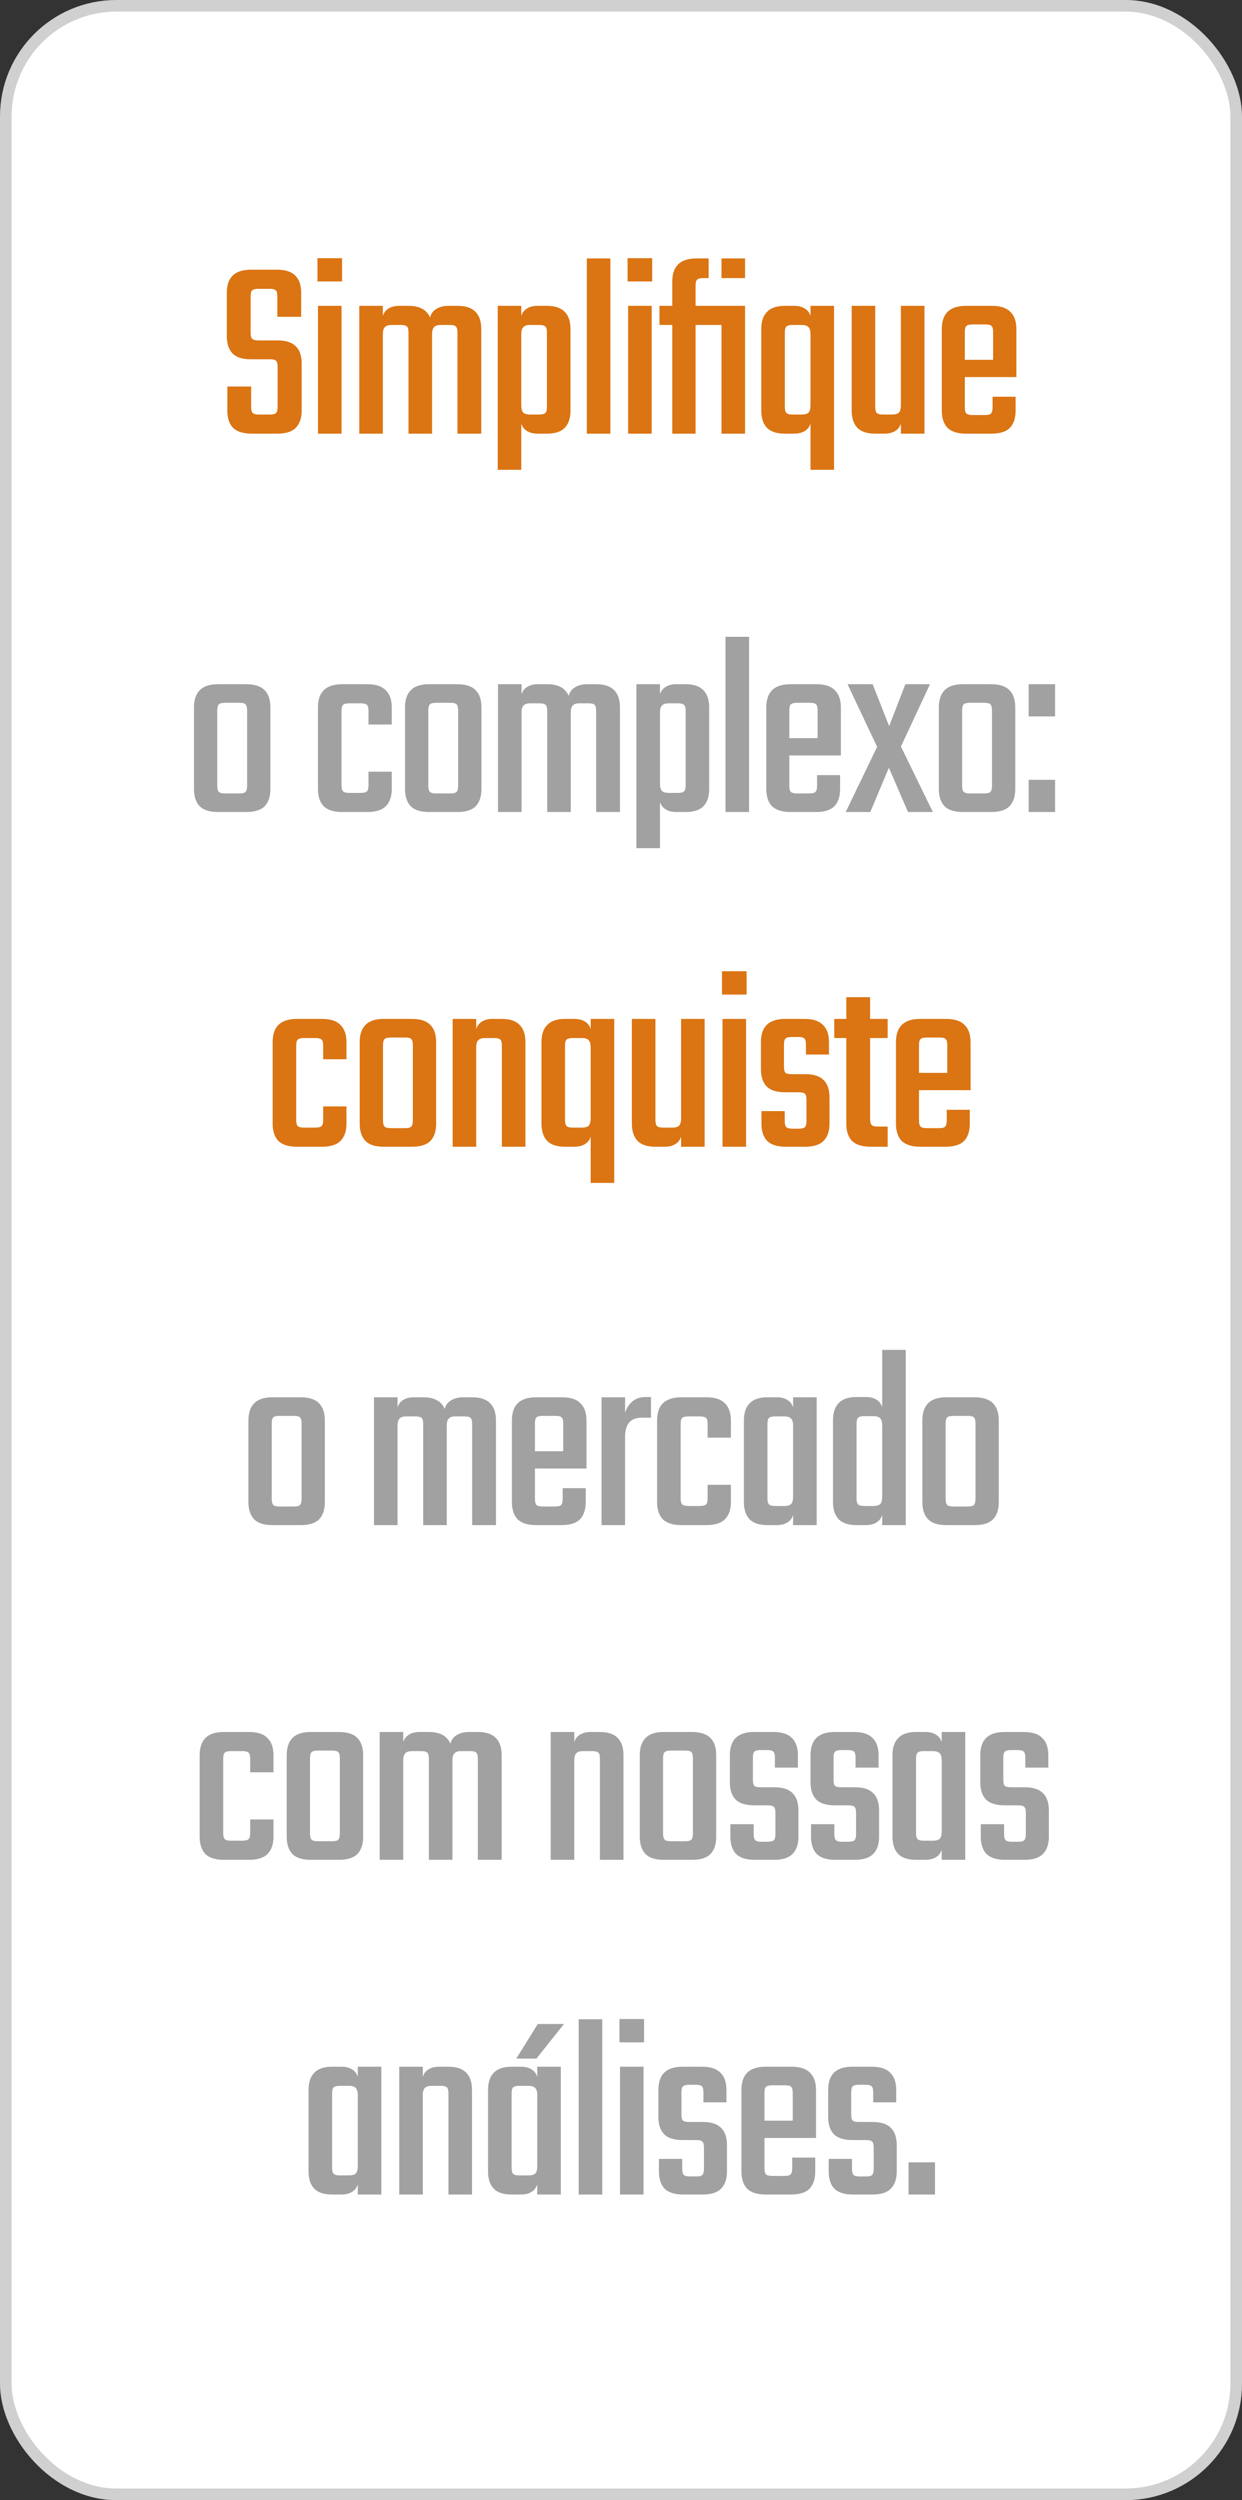 <svg width="427" height="859" viewBox="0 0 427 859" fill="none" xmlns="http://www.w3.org/2000/svg">
<rect x="0" y="0" width="427" height="859" fill="#333333" stroke="none"/>
<rect x="2" y="2" width="423" height="855" rx="38" fill="white" stroke="#D0D0D0" stroke-width="4"/>
<path d="M95.439 139.82V126.05C95.439 124.97 95.259 124.28 94.899 123.98C94.599 123.62 93.909 123.44 92.829 123.44H86.169C83.289 123.44 81.189 122.75 79.869 121.37C78.609 119.99 77.979 118.01 77.979 115.43V100.58C77.979 98 78.639 96.05 79.959 94.73C81.339 93.35 83.469 92.66 86.349 92.66H95.169C98.109 92.66 100.239 93.35 101.559 94.73C102.879 96.05 103.539 98 103.539 100.58V108.86H95.349V101.84C95.349 100.76 95.169 100.07 94.809 99.77C94.509 99.41 93.789 99.23 92.649 99.23H88.869C87.789 99.23 87.069 99.41 86.709 99.77C86.349 100.07 86.169 100.76 86.169 101.84V114.35C86.169 115.37 86.349 116.06 86.709 116.42C87.069 116.78 87.789 116.96 88.869 116.96H95.439C98.319 116.96 100.419 117.65 101.739 119.03C103.059 120.35 103.719 122.3 103.719 124.88V141.08C103.719 143.66 103.029 145.64 101.649 147.02C100.329 148.34 98.229 149 95.349 149H86.529C83.649 149 81.519 148.34 80.139 147.02C78.819 145.64 78.159 143.66 78.159 141.08V132.8H86.349V139.82C86.349 140.84 86.529 141.53 86.889 141.89C87.249 142.25 87.969 142.43 89.049 142.43H92.829C93.909 142.43 94.599 142.25 94.899 141.89C95.259 141.53 95.439 140.84 95.439 139.82ZM117.426 149H109.326V105.08H117.426V149ZM109.146 96.71V88.7H117.606V96.71H109.146ZM148.543 149H140.443V114.26C140.443 113.18 140.263 112.49 139.903 112.19C139.543 111.83 138.823 111.65 137.743 111.65H134.593C133.573 111.65 132.823 111.89 132.343 112.37C131.863 112.85 131.623 113.66 131.623 114.8V117.68H131.263V111.2C131.263 109.04 131.803 107.48 132.883 106.52C133.963 105.56 135.403 105.08 137.203 105.08H140.443C143.203 105.08 145.243 105.77 146.563 107.15C147.883 108.47 148.543 110.45 148.543 113.09V149ZM131.623 149H123.523V105.08H131.623V110.57V111.11V149ZM165.463 149H157.273V114.26C157.273 113.18 157.093 112.49 156.733 112.19C156.433 111.83 155.743 111.65 154.663 111.65H151.423C150.463 111.65 149.743 111.89 149.263 112.37C148.783 112.85 148.543 113.66 148.543 114.8V117.68H147.823L147.643 111.29C147.583 109.13 148.153 107.57 149.353 106.61C150.613 105.59 152.203 105.08 154.123 105.08H157.273C160.093 105.08 162.163 105.77 163.483 107.15C164.803 108.47 165.463 110.45 165.463 113.09V149ZM196.137 128.57H188.037V114.26C188.037 113.18 187.857 112.49 187.497 112.19C187.137 111.83 186.417 111.65 185.337 111.65H182.187C181.167 111.65 180.417 111.89 179.937 112.37C179.457 112.85 179.217 113.66 179.217 114.8V117.68H178.857V111.2C178.857 109.04 179.397 107.48 180.477 106.52C181.557 105.56 182.997 105.08 184.797 105.08H188.037C190.797 105.08 192.837 105.77 194.157 107.15C195.477 108.47 196.137 110.45 196.137 113.09V128.57ZM179.217 161.42H171.117V105.08H179.217V110.3V111.2V161.42ZM188.037 125.51H196.137V141.08C196.137 143.66 195.477 145.64 194.157 147.02C192.837 148.34 190.797 149 188.037 149H184.797C182.997 149 181.557 148.52 180.477 147.56C179.397 146.6 178.857 145.04 178.857 142.88V137.21H179.217V139.28C179.217 140.48 179.457 141.32 179.937 141.8C180.417 142.22 181.167 142.43 182.187 142.43H185.337C186.417 142.43 187.137 142.25 187.497 141.89C187.857 141.53 188.037 140.84 188.037 139.82V125.51ZM209.849 149H201.749V88.79H209.849V149ZM224.045 149H215.945V105.08H224.045V149ZM215.765 96.71V88.7H224.225V96.71H215.765ZM256.151 149H248.051V105.08H256.151V149ZM239.141 98.15V149H231.131V96.71C231.131 94.13 231.791 92.18 233.111 90.86C234.491 89.48 236.621 88.79 239.501 88.79H243.641V95.54H241.841C240.761 95.54 240.041 95.72 239.681 96.08C239.321 96.38 239.141 97.07 239.141 98.15ZM254.261 105.08V111.65H226.721V105.08H254.261ZM248.051 95.54V88.79H256.151V95.54H248.051ZM269.827 128.57H261.727V113.09C261.727 110.45 262.387 108.47 263.707 107.15C265.027 105.77 267.067 105.08 269.827 105.08H273.067C274.867 105.08 276.307 105.56 277.387 106.52C278.467 107.48 279.007 109.04 279.007 111.2V117.68H278.647V114.8C278.647 113.66 278.407 112.85 277.927 112.37C277.447 111.89 276.697 111.65 275.677 111.65H272.527C271.447 111.65 270.727 111.83 270.367 112.19C270.007 112.49 269.827 113.18 269.827 114.26V128.57ZM286.747 161.42H278.647V111.2V110.3V105.08H286.747V161.42ZM261.727 125.51H269.827V139.82C269.827 140.84 270.007 141.53 270.367 141.89C270.727 142.25 271.447 142.43 272.527 142.43H275.677C276.697 142.43 277.447 142.22 277.927 141.8C278.407 141.32 278.647 140.48 278.647 139.28V137.21H279.007V142.88C279.007 145.04 278.467 146.6 277.387 147.56C276.307 148.52 274.867 149 273.067 149H269.827C267.067 149 265.027 148.34 263.707 147.02C262.387 145.64 261.727 143.66 261.727 141.08V125.51ZM292.808 105.08H300.908V139.82C300.908 140.84 301.088 141.53 301.448 141.89C301.808 142.25 302.528 142.43 303.608 142.43H306.758C307.778 142.43 308.528 142.22 309.008 141.8C309.488 141.32 309.728 140.48 309.728 139.28V136.4H310.088V142.88C310.088 145.04 309.548 146.6 308.468 147.56C307.388 148.52 305.948 149 304.148 149H300.908C298.148 149 296.108 148.34 294.788 147.02C293.468 145.64 292.808 143.66 292.808 141.08V105.08ZM309.728 105.08H317.828V149H309.728V143.51V142.97V105.08ZM331.709 114.08V140C331.709 141.02 331.889 141.71 332.249 142.07C332.609 142.43 333.329 142.61 334.409 142.61H336.659V149H332.159C329.279 149 327.149 148.34 325.769 147.02C324.449 145.64 323.789 143.66 323.789 141.08V113.09C323.789 110.45 324.449 108.47 325.769 107.15C327.149 105.77 329.279 105.08 332.159 105.08H337.109V111.47H334.409C333.329 111.47 332.609 111.65 332.249 112.01C331.889 112.31 331.709 113 331.709 114.08ZM341.429 128.39V114.08C341.429 113 341.249 112.31 340.889 112.01C340.589 111.65 339.899 111.47 338.819 111.47H335.939V105.08H340.979C343.919 105.08 346.049 105.77 347.369 107.15C348.749 108.47 349.439 110.45 349.439 113.09V128.39H341.429ZM341.249 139.91V136.31H349.169V141.08C349.169 143.66 348.509 145.64 347.189 147.02C345.869 148.34 343.739 149 340.799 149H335.939V142.61H338.549C339.689 142.61 340.409 142.43 340.709 142.07C341.069 141.71 341.249 140.99 341.249 139.91ZM349.439 123.62V129.56H326.669V123.62H349.439ZM101.834 359.26V384.82C101.834 385.84 102.014 386.53 102.374 386.89C102.734 387.25 103.454 387.43 104.534 387.43H106.604V394H102.104C99.224 394 97.094 393.34 95.714 392.02C94.394 390.64 93.734 388.66 93.734 386.08V358.09C93.734 355.45 94.394 353.47 95.714 352.15C97.094 350.77 99.224 350.08 102.104 350.08H107.054V356.65H104.534C103.454 356.65 102.734 356.83 102.374 357.19C102.014 357.49 101.834 358.18 101.834 359.26ZM111.104 363.94V359.26C111.104 358.18 110.924 357.49 110.564 357.19C110.204 356.83 109.484 356.65 108.404 356.65H105.794V350.08H110.654C113.594 350.08 115.724 350.77 117.044 352.15C118.424 353.47 119.114 355.45 119.114 358.09V363.94H111.104ZM111.104 384.82V380.14H119.114V386.08C119.114 388.66 118.424 390.64 117.044 392.02C115.724 393.34 113.594 394 110.654 394H105.794V387.43H108.404C109.484 387.43 110.204 387.25 110.564 386.89C110.924 386.53 111.104 385.84 111.104 384.82ZM141.935 379.6V359.17C141.935 358.03 141.755 357.31 141.395 357.01C141.095 356.65 140.375 356.47 139.235 356.47H136.535V350.08H141.575C144.515 350.08 146.645 350.77 147.965 352.15C149.285 353.47 149.945 355.45 149.945 358.09V379.6H141.935ZM141.935 384.91V375.82H149.945V386.08C149.945 388.66 149.285 390.64 147.965 392.02C146.645 393.34 144.515 394 141.575 394H136.085V387.61H139.235C140.375 387.61 141.095 387.43 141.395 387.07C141.755 386.71 141.935 385.99 141.935 384.91ZM131.675 359.17V379.69H123.665V358.09C123.665 355.45 124.325 353.47 125.645 352.15C126.965 350.77 129.065 350.08 131.945 350.08H137.075V356.47H134.375C133.295 356.47 132.575 356.65 132.215 357.01C131.855 357.31 131.675 358.03 131.675 359.17ZM131.675 375.28V384.91C131.675 385.99 131.855 386.71 132.215 387.07C132.575 387.43 133.295 387.61 134.375 387.61H136.805V394H131.945C129.065 394 126.965 393.34 125.645 392.02C124.325 390.64 123.665 388.66 123.665 386.08V375.28H131.675ZM163.725 394H155.625V350.08H163.725V355.57V356.11V394ZM180.645 394H172.545V359.26C172.545 358.18 172.365 357.49 172.005 357.19C171.645 356.83 170.925 356.65 169.845 356.65H166.695C165.675 356.65 164.925 356.89 164.445 357.37C163.965 357.85 163.725 358.66 163.725 359.8V362.68H163.365V356.2C163.365 354.04 163.905 352.48 164.985 351.52C166.065 350.56 167.505 350.08 169.305 350.08H172.545C175.305 350.08 177.345 350.77 178.665 352.15C179.985 353.47 180.645 355.45 180.645 358.09V394ZM194.257 373.57H186.157V358.09C186.157 355.45 186.817 353.47 188.137 352.15C189.457 350.77 191.497 350.08 194.257 350.08H197.497C199.297 350.08 200.737 350.56 201.817 351.52C202.897 352.48 203.437 354.04 203.437 356.2V362.68H203.077V359.8C203.077 358.66 202.837 357.85 202.357 357.37C201.877 356.89 201.127 356.65 200.107 356.65H196.957C195.877 356.65 195.157 356.83 194.797 357.19C194.437 357.49 194.257 358.18 194.257 359.26V373.57ZM211.177 406.42H203.077V356.2V355.3V350.08H211.177V406.42ZM186.157 370.51H194.257V384.82C194.257 385.84 194.437 386.53 194.797 386.89C195.157 387.25 195.877 387.43 196.957 387.43H200.107C201.127 387.43 201.877 387.22 202.357 386.8C202.837 386.32 203.077 385.48 203.077 384.28V382.21H203.437V387.88C203.437 390.04 202.897 391.6 201.817 392.56C200.737 393.52 199.297 394 197.497 394H194.257C191.497 394 189.457 393.34 188.137 392.02C186.817 390.64 186.157 388.66 186.157 386.08V370.51ZM217.238 350.08H225.338V384.82C225.338 385.84 225.518 386.53 225.878 386.89C226.238 387.25 226.958 387.43 228.038 387.43H231.188C232.208 387.43 232.958 387.22 233.438 386.8C233.918 386.32 234.158 385.48 234.158 384.28V381.4H234.518V387.88C234.518 390.04 233.978 391.6 232.898 392.56C231.818 393.52 230.378 394 228.578 394H225.338C222.578 394 220.538 393.34 219.218 392.02C217.898 390.64 217.238 388.66 217.238 386.08V350.08ZM234.158 350.08H242.258V394H234.158V388.51V387.97V350.08ZM256.499 394H248.399V350.08H256.499V394ZM248.219 341.71V333.7H256.679V341.71H248.219ZM277.265 385.18V377.89C277.265 376.81 277.085 376.12 276.725 375.82C276.425 375.46 275.705 375.28 274.565 375.28H269.975C267.035 375.28 264.905 374.62 263.585 373.3C262.265 371.92 261.605 369.94 261.605 367.36V358.09C261.605 355.45 262.265 353.47 263.585 352.15C264.965 350.77 267.095 350.08 269.975 350.08H276.545C279.485 350.08 281.615 350.77 282.935 352.15C284.315 353.47 285.005 355.45 285.005 358.09V362.32H277.085V358.9C277.085 357.82 276.905 357.13 276.545 356.83C276.245 356.47 275.525 356.29 274.385 356.29H272.225C271.145 356.29 270.425 356.47 270.065 356.83C269.705 357.13 269.525 357.82 269.525 358.9V366.46C269.525 367.54 269.705 368.26 270.065 368.62C270.425 368.92 271.145 369.07 272.225 369.07H276.905C279.785 369.07 281.885 369.76 283.205 371.14C284.525 372.46 285.185 374.44 285.185 377.08V386.08C285.185 388.66 284.495 390.64 283.115 392.02C281.795 393.34 279.695 394 276.815 394H270.155C267.275 394 265.145 393.34 263.765 392.02C262.445 390.64 261.785 388.66 261.785 386.08V381.76H269.795V385.18C269.795 386.2 269.975 386.89 270.335 387.25C270.695 387.61 271.385 387.79 272.405 387.79H274.565C275.705 387.79 276.425 387.61 276.725 387.25C277.085 386.89 277.265 386.2 277.265 385.18ZM299.147 342.61V384.46C299.147 385.48 299.327 386.17 299.687 386.53C300.047 386.89 300.737 387.07 301.757 387.07H305.177V394H299.417C296.477 394 294.317 393.34 292.937 392.02C291.617 390.64 290.957 388.66 290.957 386.08V342.61H299.147ZM305.177 350.08V356.65H286.817V350.08H305.177ZM315.954 359.08V385C315.954 386.02 316.134 386.71 316.494 387.07C316.854 387.43 317.574 387.61 318.654 387.61H320.904V394H316.404C313.524 394 311.394 393.34 310.014 392.02C308.694 390.64 308.034 388.66 308.034 386.08V358.09C308.034 355.45 308.694 353.47 310.014 352.15C311.394 350.77 313.524 350.08 316.404 350.08H321.354V356.47H318.654C317.574 356.47 316.854 356.65 316.494 357.01C316.134 357.31 315.954 358 315.954 359.08ZM325.674 373.39V359.08C325.674 358 325.494 357.31 325.134 357.01C324.834 356.65 324.144 356.47 323.064 356.47H320.184V350.08H325.224C328.164 350.08 330.294 350.77 331.614 352.15C332.994 353.47 333.684 355.45 333.684 358.09V373.39H325.674ZM325.494 384.91V381.31H333.414V386.08C333.414 388.66 332.754 390.64 331.434 392.02C330.114 393.34 327.984 394 325.044 394H320.184V387.61H322.794C323.934 387.61 324.654 387.43 324.954 387.07C325.314 386.71 325.494 385.99 325.494 384.91ZM333.684 368.62V374.56H310.914V368.62H333.684Z" fill="#DB7412"/>
<path d="M84.955 264.6V244.17C84.955 243.03 84.775 242.31 84.415 242.01C84.115 241.65 83.395 241.47 82.255 241.47H79.555V235.08H84.595C87.535 235.08 89.665 235.77 90.985 237.15C92.305 238.47 92.965 240.45 92.965 243.09V264.6H84.955ZM84.955 269.91V260.82H92.965V271.08C92.965 273.66 92.305 275.64 90.985 277.02C89.665 278.34 87.535 279 84.595 279H79.105V272.61H82.255C83.395 272.61 84.115 272.43 84.415 272.07C84.775 271.71 84.955 270.99 84.955 269.91ZM74.695 244.17V264.69H66.685V243.09C66.685 240.45 67.345 238.47 68.665 237.15C69.985 235.77 72.085 235.08 74.965 235.08H80.095V241.47H77.395C76.315 241.47 75.595 241.65 75.235 242.01C74.875 242.31 74.695 243.03 74.695 244.17ZM74.695 260.28V269.91C74.695 270.99 74.875 271.71 75.235 272.07C75.595 272.43 76.315 272.61 77.395 272.61H79.825V279H74.965C72.085 279 69.985 278.34 68.665 277.02C67.345 275.64 66.685 273.66 66.685 271.08V260.28H74.695ZM117.414 244.26V269.82C117.414 270.84 117.594 271.53 117.954 271.89C118.314 272.25 119.034 272.43 120.114 272.43H122.184V279H117.684C114.804 279 112.674 278.34 111.294 277.02C109.974 275.64 109.314 273.66 109.314 271.08V243.09C109.314 240.45 109.974 238.47 111.294 237.15C112.674 235.77 114.804 235.08 117.684 235.08H122.634V241.65H120.114C119.034 241.65 118.314 241.83 117.954 242.19C117.594 242.49 117.414 243.18 117.414 244.26ZM126.684 248.94V244.26C126.684 243.18 126.504 242.49 126.144 242.19C125.784 241.83 125.064 241.65 123.984 241.65H121.374V235.08H126.234C129.174 235.08 131.304 235.77 132.624 237.15C134.004 238.47 134.694 240.45 134.694 243.09V248.94H126.684ZM126.684 269.82V265.14H134.694V271.08C134.694 273.66 134.004 275.64 132.624 277.02C131.304 278.34 129.174 279 126.234 279H121.374V272.43H123.984C125.064 272.43 125.784 272.25 126.144 271.89C126.504 271.53 126.684 270.84 126.684 269.82ZM157.514 264.6V244.17C157.514 243.03 157.334 242.31 156.974 242.01C156.674 241.65 155.954 241.47 154.814 241.47H152.114V235.08H157.154C160.094 235.08 162.224 235.77 163.544 237.15C164.864 238.47 165.524 240.45 165.524 243.09V264.6H157.514ZM157.514 269.91V260.82H165.524V271.08C165.524 273.66 164.864 275.64 163.544 277.02C162.224 278.34 160.094 279 157.154 279H151.664V272.61H154.814C155.954 272.61 156.674 272.43 156.974 272.07C157.334 271.71 157.514 270.99 157.514 269.91ZM147.254 244.17V264.69H139.244V243.09C139.244 240.45 139.904 238.47 141.224 237.15C142.544 235.77 144.644 235.08 147.524 235.08H152.654V241.47H149.954C148.874 241.47 148.154 241.65 147.794 242.01C147.434 242.31 147.254 243.03 147.254 244.17ZM147.254 260.28V269.91C147.254 270.99 147.434 271.71 147.794 272.07C148.154 272.43 148.874 272.61 149.954 272.61H152.384V279H147.524C144.644 279 142.544 278.34 141.224 277.02C139.904 275.64 139.244 273.66 139.244 271.08V260.28H147.254ZM196.225 279H188.125V244.26C188.125 243.18 187.945 242.49 187.585 242.19C187.225 241.83 186.505 241.65 185.425 241.65H182.275C181.255 241.65 180.505 241.89 180.025 242.37C179.545 242.85 179.305 243.66 179.305 244.8V247.68H178.945V241.2C178.945 239.04 179.485 237.48 180.565 236.52C181.645 235.56 183.085 235.08 184.885 235.08H188.125C190.885 235.08 192.925 235.77 194.245 237.15C195.565 238.47 196.225 240.45 196.225 243.09V279ZM179.305 279H171.205V235.08H179.305V240.57V241.11V279ZM213.145 279H204.955V244.26C204.955 243.18 204.775 242.49 204.415 242.19C204.115 241.83 203.425 241.65 202.345 241.65H199.105C198.145 241.65 197.425 241.89 196.945 242.37C196.465 242.85 196.225 243.66 196.225 244.8V247.68H195.505L195.325 241.29C195.265 239.13 195.835 237.57 197.035 236.61C198.295 235.59 199.885 235.08 201.805 235.08H204.955C207.775 235.08 209.845 235.77 211.165 237.15C212.485 238.47 213.145 240.45 213.145 243.09V279ZM243.819 258.57H235.719V244.26C235.719 243.18 235.539 242.49 235.179 242.19C234.819 241.83 234.099 241.65 233.019 241.65H229.869C228.849 241.65 228.099 241.89 227.619 242.37C227.139 242.85 226.899 243.66 226.899 244.8V247.68H226.539V241.2C226.539 239.04 227.079 237.48 228.159 236.52C229.239 235.56 230.679 235.08 232.479 235.08H235.719C238.479 235.08 240.519 235.77 241.839 237.15C243.159 238.47 243.819 240.45 243.819 243.09V258.57ZM226.899 291.42H218.799V235.08H226.899V240.3V241.2V291.42ZM235.719 255.51H243.819V271.08C243.819 273.66 243.159 275.64 241.839 277.02C240.519 278.34 238.479 279 235.719 279H232.479C230.679 279 229.239 278.52 228.159 277.56C227.079 276.6 226.539 275.04 226.539 272.88V267.21H226.899V269.28C226.899 270.48 227.139 271.32 227.619 271.8C228.099 272.22 228.849 272.43 229.869 272.43H233.019C234.099 272.43 234.819 272.25 235.179 271.89C235.539 271.53 235.719 270.84 235.719 269.82V255.51ZM257.531 279H249.431V218.79H257.531V279ZM271.367 244.08V270C271.367 271.02 271.547 271.71 271.907 272.07C272.267 272.43 272.987 272.61 274.067 272.61H276.317V279H271.817C268.937 279 266.807 278.34 265.427 277.02C264.107 275.64 263.447 273.66 263.447 271.08V243.09C263.447 240.45 264.107 238.47 265.427 237.15C266.807 235.77 268.937 235.08 271.817 235.08H276.767V241.47H274.067C272.987 241.47 272.267 241.65 271.907 242.01C271.547 242.31 271.367 243 271.367 244.08ZM281.087 258.39V244.08C281.087 243 280.907 242.31 280.547 242.01C280.247 241.65 279.557 241.47 278.477 241.47H275.597V235.08H280.637C283.577 235.08 285.707 235.77 287.027 237.15C288.407 238.47 289.097 240.45 289.097 243.09V258.39H281.087ZM280.907 269.91V266.31H288.827V271.08C288.827 273.66 288.167 275.64 286.847 277.02C285.527 278.34 283.397 279 280.457 279H275.597V272.61H278.207C279.347 272.61 280.067 272.43 280.367 272.07C280.727 271.71 280.907 270.99 280.907 269.91ZM289.097 253.62V259.56H266.327V253.62H289.097ZM309.739 256.5L320.719 279H312.169L305.599 263.79L299.209 279H290.749L301.549 256.59L291.379 235.08H300.019L305.689 249.48L311.269 235.08H319.729L309.739 256.5ZM341.041 264.6V244.17C341.041 243.03 340.861 242.31 340.501 242.01C340.201 241.65 339.481 241.47 338.341 241.47H335.641V235.08H340.681C343.621 235.08 345.751 235.77 347.071 237.15C348.391 238.47 349.051 240.45 349.051 243.09V264.6H341.041ZM341.041 269.91V260.82H349.051V271.08C349.051 273.66 348.391 275.64 347.071 277.02C345.751 278.34 343.621 279 340.681 279H335.191V272.61H338.341C339.481 272.61 340.201 272.43 340.501 272.07C340.861 271.71 341.041 270.99 341.041 269.91ZM330.781 244.17V264.69H322.771V243.09C322.771 240.45 323.431 238.47 324.751 237.15C326.071 235.77 328.171 235.08 331.051 235.08H336.181V241.47H333.481C332.401 241.47 331.681 241.65 331.321 242.01C330.961 242.31 330.781 243.03 330.781 244.17ZM330.781 260.28V269.91C330.781 270.99 330.961 271.71 331.321 272.07C331.681 272.43 332.401 272.61 333.481 272.61H335.911V279H331.051C328.171 279 326.071 278.34 324.751 277.02C323.431 275.64 322.771 273.66 322.771 271.08V260.28H330.781ZM353.651 246.15V235.08H362.741V246.15H353.651ZM353.651 279V267.93H362.741V279H353.651ZM103.678 509.6V489.17C103.678 488.03 103.498 487.31 103.138 487.01C102.838 486.65 102.118 486.47 100.978 486.47H98.278V480.08H103.318C106.258 480.08 108.388 480.77 109.708 482.15C111.028 483.47 111.688 485.45 111.688 488.09V509.6H103.678ZM103.678 514.91V505.82H111.688V516.08C111.688 518.66 111.028 520.64 109.708 522.02C108.388 523.34 106.258 524 103.318 524H97.828V517.61H100.978C102.118 517.61 102.838 517.43 103.138 517.07C103.498 516.71 103.678 515.99 103.678 514.91ZM93.418 489.17V509.69H85.408V488.09C85.408 485.45 86.068 483.47 87.388 482.15C88.708 480.77 90.808 480.08 93.688 480.08H98.818V486.47H96.118C95.038 486.47 94.318 486.65 93.958 487.01C93.598 487.31 93.418 488.03 93.418 489.17ZM93.418 505.28V514.91C93.418 515.99 93.598 516.71 93.958 517.07C94.318 517.43 95.038 517.61 96.118 517.61H98.548V524H93.688C90.808 524 88.708 523.34 87.388 522.02C86.068 520.64 85.408 518.66 85.408 516.08V505.28H93.418ZM153.596 524H145.496V489.26C145.496 488.18 145.316 487.49 144.956 487.19C144.596 486.83 143.876 486.65 142.796 486.65H139.646C138.626 486.65 137.876 486.89 137.396 487.37C136.916 487.85 136.676 488.66 136.676 489.8V492.68H136.316V486.2C136.316 484.04 136.856 482.48 137.936 481.52C139.016 480.56 140.456 480.08 142.256 480.08H145.496C148.256 480.08 150.296 480.77 151.616 482.15C152.936 483.47 153.596 485.45 153.596 488.09V524ZM136.676 524H128.576V480.08H136.676V485.57V486.11V524ZM170.516 524H162.326V489.26C162.326 488.18 162.146 487.49 161.786 487.19C161.486 486.83 160.796 486.65 159.716 486.65H156.476C155.516 486.65 154.796 486.89 154.316 487.37C153.836 487.85 153.596 488.66 153.596 489.8V492.68H152.876L152.696 486.29C152.636 484.13 153.206 482.57 154.406 481.61C155.666 480.59 157.256 480.08 159.176 480.08H162.326C165.146 480.08 167.216 480.77 168.536 482.15C169.856 483.47 170.516 485.45 170.516 488.09V524ZM183.911 489.08V515C183.911 516.02 184.091 516.71 184.451 517.07C184.811 517.43 185.531 517.61 186.611 517.61H188.861V524H184.361C181.481 524 179.351 523.34 177.971 522.02C176.651 520.64 175.991 518.66 175.991 516.08V488.09C175.991 485.45 176.651 483.47 177.971 482.15C179.351 480.77 181.481 480.08 184.361 480.08H189.311V486.47H186.611C185.531 486.47 184.811 486.65 184.451 487.01C184.091 487.31 183.911 488 183.911 489.08ZM193.631 503.39V489.08C193.631 488 193.451 487.31 193.091 487.01C192.791 486.65 192.101 486.47 191.021 486.47H188.141V480.08H193.181C196.121 480.08 198.251 480.77 199.571 482.15C200.951 483.47 201.641 485.45 201.641 488.09V503.39H193.631ZM193.451 514.91V511.31H201.371V516.08C201.371 518.66 200.711 520.64 199.391 522.02C198.071 523.34 195.941 524 193.001 524H188.141V517.61H190.751C191.891 517.61 192.611 517.43 192.911 517.07C193.271 516.71 193.451 515.99 193.451 514.91ZM201.641 498.62V504.56H178.871V498.62H201.641ZM223.812 479.99V487.1H220.572C216.792 487.1 214.902 489.29 214.902 493.67V495.56H214.542V487.91C214.542 486.65 214.812 485.42 215.352 484.22C215.952 482.96 216.792 481.94 217.872 481.16C219.012 480.38 220.392 479.99 222.012 479.99H223.812ZM214.902 524H206.802V480.08H214.902V488.27V524ZM234.008 489.26V514.82C234.008 515.84 234.188 516.53 234.548 516.89C234.908 517.25 235.628 517.43 236.708 517.43H238.778V524H234.278C231.398 524 229.268 523.34 227.888 522.02C226.568 520.64 225.908 518.66 225.908 516.08V488.09C225.908 485.45 226.568 483.47 227.888 482.15C229.268 480.77 231.398 480.08 234.278 480.08H239.228V486.65H236.708C235.628 486.65 234.908 486.83 234.548 487.19C234.188 487.49 234.008 488.18 234.008 489.26ZM243.278 493.94V489.26C243.278 488.18 243.098 487.49 242.738 487.19C242.378 486.83 241.658 486.65 240.578 486.65H237.968V480.08H242.828C245.768 480.08 247.898 480.77 249.218 482.15C250.598 483.47 251.288 485.45 251.288 488.09V493.94H243.278ZM243.278 514.82V510.14H251.288V516.08C251.288 518.66 250.598 520.64 249.218 522.02C247.898 523.34 245.768 524 242.828 524H237.968V517.43H240.578C241.658 517.43 242.378 517.25 242.738 516.89C243.098 516.53 243.278 515.84 243.278 514.82ZM263.848 503.57H255.748V488.09C255.748 485.45 256.408 483.47 257.728 482.15C259.048 480.77 261.088 480.08 263.848 480.08H267.088C268.888 480.08 270.328 480.56 271.408 481.52C272.488 482.48 273.028 484.04 273.028 486.2V492.23H272.668V489.8C272.668 488.66 272.428 487.85 271.948 487.37C271.468 486.89 270.718 486.65 269.698 486.65H266.548C265.468 486.65 264.748 486.83 264.388 487.19C264.028 487.49 263.848 488.18 263.848 489.26V503.57ZM280.768 524H272.668V486.38V485.75V480.08H280.768V524ZM255.748 500.51H263.848V514.82C263.848 515.84 264.028 516.53 264.388 516.89C264.748 517.25 265.468 517.43 266.548 517.43H269.698C270.718 517.43 271.468 517.22 271.948 516.8C272.428 516.32 272.668 515.48 272.668 514.28V511.94H273.028V517.88C273.028 520.04 272.488 521.6 271.408 522.56C270.328 523.52 268.888 524 267.088 524H263.848C261.088 524 259.048 523.34 257.728 522.02C256.408 520.64 255.748 518.66 255.748 516.08V500.51ZM294.48 503.48H286.38V488C286.38 485.36 287.04 483.38 288.36 482.06C289.68 480.68 291.72 479.99 294.48 479.99H297.72C299.52 479.99 300.96 480.47 302.04 481.43C303.12 482.39 303.66 483.95 303.66 486.11V492.59H303.3V489.71C303.3 488.57 303.06 487.76 302.58 487.28C302.1 486.8 301.35 486.56 300.33 486.56H297.18C296.1 486.56 295.38 486.74 295.02 487.1C294.66 487.4 294.48 488.09 294.48 489.17V503.48ZM303.3 463.79H311.4V524H303.3V518.42V517.97V463.79ZM286.38 500.51H294.48V514.82C294.48 515.84 294.66 516.53 295.02 516.89C295.38 517.25 296.1 517.43 297.18 517.43H300.33C301.35 517.43 302.1 517.22 302.58 516.8C303.06 516.32 303.3 515.48 303.3 514.28V512.21H303.66V517.88C303.66 520.04 303.12 521.6 302.04 522.56C300.96 523.52 299.52 524 297.72 524H294.48C291.72 524 289.68 523.34 288.36 522.02C287.04 520.64 286.38 518.66 286.38 516.08V500.51ZM335.372 509.6V489.17C335.372 488.03 335.192 487.31 334.832 487.01C334.532 486.65 333.812 486.47 332.672 486.47H329.972V480.08H335.012C337.952 480.08 340.082 480.77 341.402 482.15C342.722 483.47 343.382 485.45 343.382 488.09V509.6H335.372ZM335.372 514.91V505.82H343.382V516.08C343.382 518.66 342.722 520.64 341.402 522.02C340.082 523.34 337.952 524 335.012 524H329.522V517.61H332.672C333.812 517.61 334.532 517.43 334.832 517.07C335.192 516.71 335.372 515.99 335.372 514.91ZM325.112 489.17V509.69H317.102V488.09C317.102 485.45 317.762 483.47 319.082 482.15C320.402 480.77 322.502 480.08 325.382 480.08H330.512V486.47H327.812C326.732 486.47 326.012 486.65 325.652 487.01C325.292 487.31 325.112 488.03 325.112 489.17ZM325.112 505.28V514.91C325.112 515.99 325.292 516.71 325.652 517.07C326.012 517.43 326.732 517.61 327.812 517.61H330.242V524H325.382C322.502 524 320.402 523.34 319.082 522.02C317.762 520.64 317.102 518.66 317.102 516.08V505.28H325.112ZM76.74 604.26V629.82C76.74 630.84 76.92 631.53 77.28 631.89C77.64 632.25 78.36 632.43 79.44 632.43H81.51V639H77.01C74.13 639 72 638.34 70.62 637.02C69.3 635.64 68.64 633.66 68.64 631.08V603.09C68.64 600.45 69.3 598.47 70.62 597.15C72 595.77 74.13 595.08 77.01 595.08H81.96V601.65H79.44C78.36 601.65 77.64 601.83 77.28 602.19C76.92 602.49 76.74 603.18 76.74 604.26ZM86.01 608.94V604.26C86.01 603.18 85.83 602.49 85.47 602.19C85.11 601.83 84.39 601.65 83.31 601.65H80.7V595.08H85.56C88.5 595.08 90.63 595.77 91.95 597.15C93.33 598.47 94.02 600.45 94.02 603.09V608.94H86.01ZM86.01 629.82V625.14H94.02V631.08C94.02 633.66 93.33 635.64 91.95 637.02C90.63 638.34 88.5 639 85.56 639H80.7V632.43H83.31C84.39 632.43 85.11 632.25 85.47 631.89C85.83 631.53 86.01 630.84 86.01 629.82ZM116.84 624.6V604.17C116.84 603.03 116.66 602.31 116.3 602.01C116 601.65 115.28 601.47 114.14 601.47H111.44V595.08H116.48C119.42 595.08 121.55 595.77 122.87 597.15C124.19 598.47 124.85 600.45 124.85 603.09V624.6H116.84ZM116.84 629.91V620.82H124.85V631.08C124.85 633.66 124.19 635.64 122.87 637.02C121.55 638.34 119.42 639 116.48 639H110.99V632.61H114.14C115.28 632.61 116 632.43 116.3 632.07C116.66 631.71 116.84 630.99 116.84 629.91ZM106.58 604.17V624.69H98.57V603.09C98.57 600.45 99.23 598.47 100.55 597.15C101.87 595.77 103.97 595.08 106.85 595.08H111.98V601.47H109.28C108.2 601.47 107.48 601.65 107.12 602.01C106.76 602.31 106.58 603.03 106.58 604.17ZM106.58 620.28V629.91C106.58 630.99 106.76 631.71 107.12 632.07C107.48 632.43 108.2 632.61 109.28 632.61H111.71V639H106.85C103.97 639 101.87 638.34 100.55 637.02C99.23 635.64 98.57 633.66 98.57 631.08V620.28H106.58ZM155.551 639H147.451V604.26C147.451 603.18 147.271 602.49 146.911 602.19C146.551 601.83 145.831 601.65 144.751 601.65H141.601C140.581 601.65 139.831 601.89 139.351 602.37C138.871 602.85 138.631 603.66 138.631 604.8V607.68H138.271V601.2C138.271 599.04 138.811 597.48 139.891 596.52C140.971 595.56 142.411 595.08 144.211 595.08H147.451C150.211 595.08 152.251 595.77 153.571 597.15C154.891 598.47 155.551 600.45 155.551 603.09V639ZM138.631 639H130.531V595.08H138.631V600.57V601.11V639ZM172.471 639H164.281V604.26C164.281 603.18 164.101 602.49 163.741 602.19C163.441 601.83 162.751 601.65 161.671 601.65H158.431C157.471 601.65 156.751 601.89 156.271 602.37C155.791 602.85 155.551 603.66 155.551 604.8V607.68H154.831L154.651 601.29C154.591 599.13 155.161 597.57 156.361 596.61C157.621 595.59 159.211 595.08 161.131 595.08H164.281C167.101 595.08 169.171 595.77 170.491 597.15C171.811 598.47 172.471 600.45 172.471 603.09V639ZM197.433 639H189.333V595.08H197.433V600.57V601.11V639ZM214.353 639H206.253V604.26C206.253 603.18 206.073 602.49 205.713 602.19C205.353 601.83 204.633 601.65 203.553 601.65H200.403C199.383 601.65 198.633 601.89 198.153 602.37C197.673 602.85 197.433 603.66 197.433 604.8V607.68H197.073V601.2C197.073 599.04 197.613 597.48 198.693 596.52C199.773 595.56 201.213 595.08 203.013 595.08H206.253C209.013 595.08 211.053 595.77 212.373 597.15C213.693 598.47 214.353 600.45 214.353 603.09V639ZM238.224 624.6V604.17C238.224 603.03 238.044 602.31 237.684 602.01C237.384 601.65 236.664 601.47 235.524 601.47H232.824V595.08H237.864C240.804 595.08 242.934 595.77 244.254 597.15C245.574 598.47 246.234 600.45 246.234 603.09V624.6H238.224ZM238.224 629.91V620.82H246.234V631.08C246.234 633.66 245.574 635.64 244.254 637.02C242.934 638.34 240.804 639 237.864 639H232.374V632.61H235.524C236.664 632.61 237.384 632.43 237.684 632.07C238.044 631.71 238.224 630.99 238.224 629.91ZM227.964 604.17V624.69H219.954V603.09C219.954 600.45 220.614 598.47 221.934 597.15C223.254 595.77 225.354 595.08 228.234 595.08H233.364V601.47H230.664C229.584 601.47 228.864 601.65 228.504 602.01C228.144 602.31 227.964 603.03 227.964 604.17ZM227.964 620.28V629.91C227.964 630.99 228.144 631.71 228.504 632.07C228.864 632.43 229.584 632.61 230.664 632.61H233.094V639H228.234C225.354 639 223.254 638.34 221.934 637.02C220.614 635.64 219.954 633.66 219.954 631.08V620.28H227.964ZM266.585 630.18V622.89C266.585 621.81 266.405 621.12 266.045 620.82C265.745 620.46 265.025 620.28 263.885 620.28H259.295C256.355 620.28 254.225 619.62 252.905 618.3C251.585 616.92 250.925 614.94 250.925 612.36V603.09C250.925 600.45 251.585 598.47 252.905 597.15C254.285 595.77 256.415 595.08 259.295 595.08H265.865C268.805 595.08 270.935 595.77 272.255 597.15C273.635 598.47 274.325 600.45 274.325 603.09V607.32H266.405V603.9C266.405 602.82 266.225 602.13 265.865 601.83C265.565 601.47 264.845 601.29 263.705 601.29H261.545C260.465 601.29 259.745 601.47 259.385 601.83C259.025 602.13 258.845 602.82 258.845 603.9V611.46C258.845 612.54 259.025 613.26 259.385 613.62C259.745 613.92 260.465 614.07 261.545 614.07H266.225C269.105 614.07 271.205 614.76 272.525 616.14C273.845 617.46 274.505 619.44 274.505 622.08V631.08C274.505 633.66 273.815 635.64 272.435 637.02C271.115 638.34 269.015 639 266.135 639H259.475C256.595 639 254.465 638.34 253.085 637.02C251.765 635.64 251.105 633.66 251.105 631.08V626.76H259.115V630.18C259.115 631.2 259.295 631.89 259.655 632.25C260.015 632.61 260.705 632.79 261.725 632.79H263.885C265.025 632.79 265.745 632.61 266.045 632.25C266.405 631.89 266.585 631.2 266.585 630.18ZM294.316 630.18V622.89C294.316 621.81 294.136 621.12 293.776 620.82C293.476 620.46 292.756 620.28 291.616 620.28H287.026C284.086 620.28 281.956 619.62 280.636 618.3C279.316 616.92 278.656 614.94 278.656 612.36V603.09C278.656 600.45 279.316 598.47 280.636 597.15C282.016 595.77 284.146 595.08 287.026 595.08H293.596C296.536 595.08 298.666 595.77 299.986 597.15C301.366 598.47 302.056 600.45 302.056 603.09V607.32H294.136V603.9C294.136 602.82 293.956 602.13 293.596 601.83C293.296 601.47 292.576 601.29 291.436 601.29H289.276C288.196 601.29 287.476 601.47 287.116 601.83C286.756 602.13 286.576 602.82 286.576 603.9V611.46C286.576 612.54 286.756 613.26 287.116 613.62C287.476 613.92 288.196 614.07 289.276 614.07H293.956C296.836 614.07 298.936 614.76 300.256 616.14C301.576 617.46 302.236 619.44 302.236 622.08V631.08C302.236 633.66 301.546 635.64 300.166 637.02C298.846 638.34 296.746 639 293.866 639H287.206C284.326 639 282.196 638.34 280.816 637.02C279.496 635.64 278.836 633.66 278.836 631.08V626.76H286.846V630.18C286.846 631.2 287.026 631.89 287.386 632.25C287.746 632.61 288.436 632.79 289.456 632.79H291.616C292.756 632.79 293.476 632.61 293.776 632.25C294.136 631.89 294.316 631.2 294.316 630.18ZM314.937 618.57H306.837V603.09C306.837 600.45 307.497 598.47 308.817 597.15C310.137 595.77 312.177 595.08 314.937 595.08H318.177C319.977 595.08 321.417 595.56 322.497 596.52C323.577 597.48 324.117 599.04 324.117 601.2V607.23H323.757V604.8C323.757 603.66 323.517 602.85 323.037 602.37C322.557 601.89 321.807 601.65 320.787 601.65H317.637C316.557 601.65 315.837 601.83 315.477 602.19C315.117 602.49 314.937 603.18 314.937 604.26V618.57ZM331.857 639H323.757V601.38V600.75V595.08H331.857V639ZM306.837 615.51H314.937V629.82C314.937 630.84 315.117 631.53 315.477 631.89C315.837 632.25 316.557 632.43 317.637 632.43H320.787C321.807 632.43 322.557 632.22 323.037 631.8C323.517 631.32 323.757 630.48 323.757 629.28V626.94H324.117V632.88C324.117 635.04 323.577 636.6 322.497 637.56C321.417 638.52 319.977 639 318.177 639H314.937C312.177 639 310.137 638.34 308.817 637.02C307.497 635.64 306.837 633.66 306.837 631.08V615.51ZM352.679 630.18V622.89C352.679 621.81 352.499 621.12 352.139 620.82C351.839 620.46 351.119 620.28 349.979 620.28H345.389C342.449 620.28 340.319 619.62 338.999 618.3C337.679 616.92 337.019 614.94 337.019 612.36V603.09C337.019 600.45 337.679 598.47 338.999 597.15C340.379 595.77 342.509 595.08 345.389 595.08H351.959C354.899 595.08 357.029 595.77 358.349 597.15C359.729 598.47 360.419 600.45 360.419 603.09V607.32H352.499V603.9C352.499 602.82 352.319 602.13 351.959 601.83C351.659 601.47 350.939 601.29 349.799 601.29H347.639C346.559 601.29 345.839 601.47 345.479 601.83C345.119 602.13 344.939 602.82 344.939 603.9V611.46C344.939 612.54 345.119 613.26 345.479 613.62C345.839 613.92 346.559 614.07 347.639 614.07H352.319C355.199 614.07 357.299 614.76 358.619 616.14C359.939 617.46 360.599 619.44 360.599 622.08V631.08C360.599 633.66 359.909 635.64 358.529 637.02C357.209 638.34 355.109 639 352.229 639H345.569C342.689 639 340.559 638.34 339.179 637.02C337.859 635.64 337.199 633.66 337.199 631.08V626.76H345.209V630.18C345.209 631.2 345.389 631.89 345.749 632.25C346.109 632.61 346.799 632.79 347.819 632.79H349.979C351.119 632.79 351.839 632.61 352.139 632.25C352.499 631.89 352.679 631.2 352.679 630.18ZM114.183 733.57H106.083V718.09C106.083 715.45 106.743 713.47 108.063 712.15C109.383 710.77 111.423 710.08 114.183 710.08H117.423C119.223 710.08 120.663 710.56 121.743 711.52C122.823 712.48 123.363 714.04 123.363 716.2V722.23H123.003V719.8C123.003 718.66 122.763 717.85 122.283 717.37C121.803 716.89 121.053 716.65 120.033 716.65H116.883C115.803 716.65 115.083 716.83 114.723 717.19C114.363 717.49 114.183 718.18 114.183 719.26V733.57ZM131.103 754H123.003V716.38V715.75V710.08H131.103V754ZM106.083 730.51H114.183V744.82C114.183 745.84 114.363 746.53 114.723 746.89C115.083 747.25 115.803 747.43 116.883 747.43H120.033C121.053 747.43 121.803 747.22 122.283 746.8C122.763 746.32 123.003 745.48 123.003 744.28V741.94H123.363V747.88C123.363 750.04 122.823 751.6 121.743 752.56C120.663 753.52 119.223 754 117.423 754H114.183C111.423 754 109.383 753.34 108.063 752.02C106.743 750.64 106.083 748.66 106.083 746.08V730.51ZM145.355 754H137.255V710.08H145.355V715.57V716.11V754ZM162.275 754H154.175V719.26C154.175 718.18 153.995 717.49 153.635 717.19C153.275 716.83 152.555 716.65 151.475 716.65H148.325C147.305 716.65 146.555 716.89 146.075 717.37C145.595 717.85 145.355 718.66 145.355 719.8V722.68H144.995V716.2C144.995 714.04 145.535 712.48 146.615 711.52C147.695 710.56 149.135 710.08 150.935 710.08H154.175C156.935 710.08 158.975 710.77 160.295 712.15C161.615 713.47 162.275 715.45 162.275 718.09V754ZM175.886 733.57H167.786V718.09C167.786 715.45 168.446 713.47 169.766 712.15C171.086 710.77 173.126 710.08 175.886 710.08H179.126C180.926 710.08 182.366 710.56 183.446 711.52C184.526 712.48 185.066 714.04 185.066 716.2V722.23H184.706V719.8C184.706 718.66 184.466 717.85 183.986 717.37C183.506 716.89 182.756 716.65 181.736 716.65H178.586C177.506 716.65 176.786 716.83 176.426 717.19C176.066 717.49 175.886 718.18 175.886 719.26V733.57ZM192.806 754H184.706V716.38V715.75V710.08H192.806V754ZM167.786 730.51H175.886V744.82C175.886 745.84 176.066 746.53 176.426 746.89C176.786 747.25 177.506 747.43 178.586 747.43H181.736C182.756 747.43 183.506 747.22 183.986 746.8C184.466 746.32 184.706 745.48 184.706 744.28V741.94H185.066V747.88C185.066 750.04 184.526 751.6 183.446 752.56C182.366 753.52 180.926 754 179.126 754H175.886C173.126 754 171.086 753.34 169.766 752.02C168.446 750.64 167.786 748.66 167.786 746.08V730.51ZM177.506 707.29L184.886 695.41H193.886L184.436 707.29H177.506ZM207.057 754H198.957V693.79H207.057V754ZM221.253 754H213.153V710.08H221.253V754ZM212.973 701.71V693.7H221.433V701.71H212.973ZM242.019 745.18V737.89C242.019 736.81 241.839 736.12 241.479 735.82C241.179 735.46 240.459 735.28 239.319 735.28H234.729C231.789 735.28 229.659 734.62 228.339 733.3C227.019 731.92 226.359 729.94 226.359 727.36V718.09C226.359 715.45 227.019 713.47 228.339 712.15C229.719 710.77 231.849 710.08 234.729 710.08H241.299C244.239 710.08 246.369 710.77 247.689 712.15C249.069 713.47 249.759 715.45 249.759 718.09V722.32H241.839V718.9C241.839 717.82 241.659 717.13 241.299 716.83C240.999 716.47 240.279 716.29 239.139 716.29H236.979C235.899 716.29 235.179 716.47 234.819 716.83C234.459 717.13 234.279 717.82 234.279 718.9V726.46C234.279 727.54 234.459 728.26 234.819 728.62C235.179 728.92 235.899 729.07 236.979 729.07H241.659C244.539 729.07 246.639 729.76 247.959 731.14C249.279 732.46 249.939 734.44 249.939 737.08V746.08C249.939 748.66 249.249 750.64 247.869 752.02C246.549 753.34 244.449 754 241.569 754H234.909C232.029 754 229.899 753.34 228.519 752.02C227.199 750.64 226.539 748.66 226.539 746.08V741.76H234.549V745.18C234.549 746.2 234.729 746.89 235.089 747.25C235.449 747.61 236.139 747.79 237.159 747.79H239.319C240.459 747.79 241.179 747.61 241.479 747.25C241.839 746.89 242.019 746.2 242.019 745.18ZM262.821 719.08V745C262.821 746.02 263.001 746.71 263.361 747.07C263.721 747.43 264.441 747.61 265.521 747.61H267.771V754H263.271C260.391 754 258.261 753.34 256.881 752.02C255.561 750.64 254.901 748.66 254.901 746.08V718.09C254.901 715.45 255.561 713.47 256.881 712.15C258.261 710.77 260.391 710.08 263.271 710.08H268.221V716.47H265.521C264.441 716.47 263.721 716.65 263.361 717.01C263.001 717.31 262.821 718 262.821 719.08ZM272.541 733.39V719.08C272.541 718 272.361 717.31 272.001 717.01C271.701 716.65 271.011 716.47 269.931 716.47H267.051V710.08H272.091C275.031 710.08 277.161 710.77 278.481 712.15C279.861 713.47 280.551 715.45 280.551 718.09V733.39H272.541ZM272.361 744.91V741.31H280.281V746.08C280.281 748.66 279.621 750.64 278.301 752.02C276.981 753.34 274.851 754 271.911 754H267.051V747.61H269.661C270.801 747.61 271.521 747.43 271.821 747.07C272.181 746.71 272.361 745.99 272.361 744.91ZM280.551 728.62V734.56H257.781V728.62H280.551ZM300.382 745.18V737.89C300.382 736.81 300.202 736.12 299.842 735.82C299.542 735.46 298.822 735.28 297.682 735.28H293.092C290.152 735.28 288.022 734.62 286.702 733.3C285.382 731.92 284.722 729.94 284.722 727.36V718.09C284.722 715.45 285.382 713.47 286.702 712.15C288.082 710.77 290.212 710.08 293.092 710.08H299.662C302.602 710.08 304.732 710.77 306.052 712.15C307.432 713.47 308.122 715.45 308.122 718.09V722.32H300.202V718.9C300.202 717.82 300.022 717.13 299.662 716.83C299.362 716.47 298.642 716.29 297.502 716.29H295.342C294.262 716.29 293.542 716.47 293.182 716.83C292.822 717.13 292.642 717.82 292.642 718.9V726.46C292.642 727.54 292.822 728.26 293.182 728.62C293.542 728.92 294.262 729.07 295.342 729.07H300.022C302.902 729.07 305.002 729.76 306.322 731.14C307.642 732.46 308.302 734.44 308.302 737.08V746.08C308.302 748.66 307.612 750.64 306.232 752.02C304.912 753.34 302.812 754 299.932 754H293.272C290.392 754 288.262 753.34 286.882 752.02C285.562 750.64 284.902 748.66 284.902 746.08V741.76H292.912V745.18C292.912 746.2 293.092 746.89 293.452 747.25C293.812 747.61 294.502 747.79 295.522 747.79H297.682C298.822 747.79 299.542 747.61 299.842 747.25C300.202 746.89 300.382 746.2 300.382 745.18ZM312.364 754V742.93H321.454V754H312.364Z" fill="#A1A1A1"/>
</svg>
